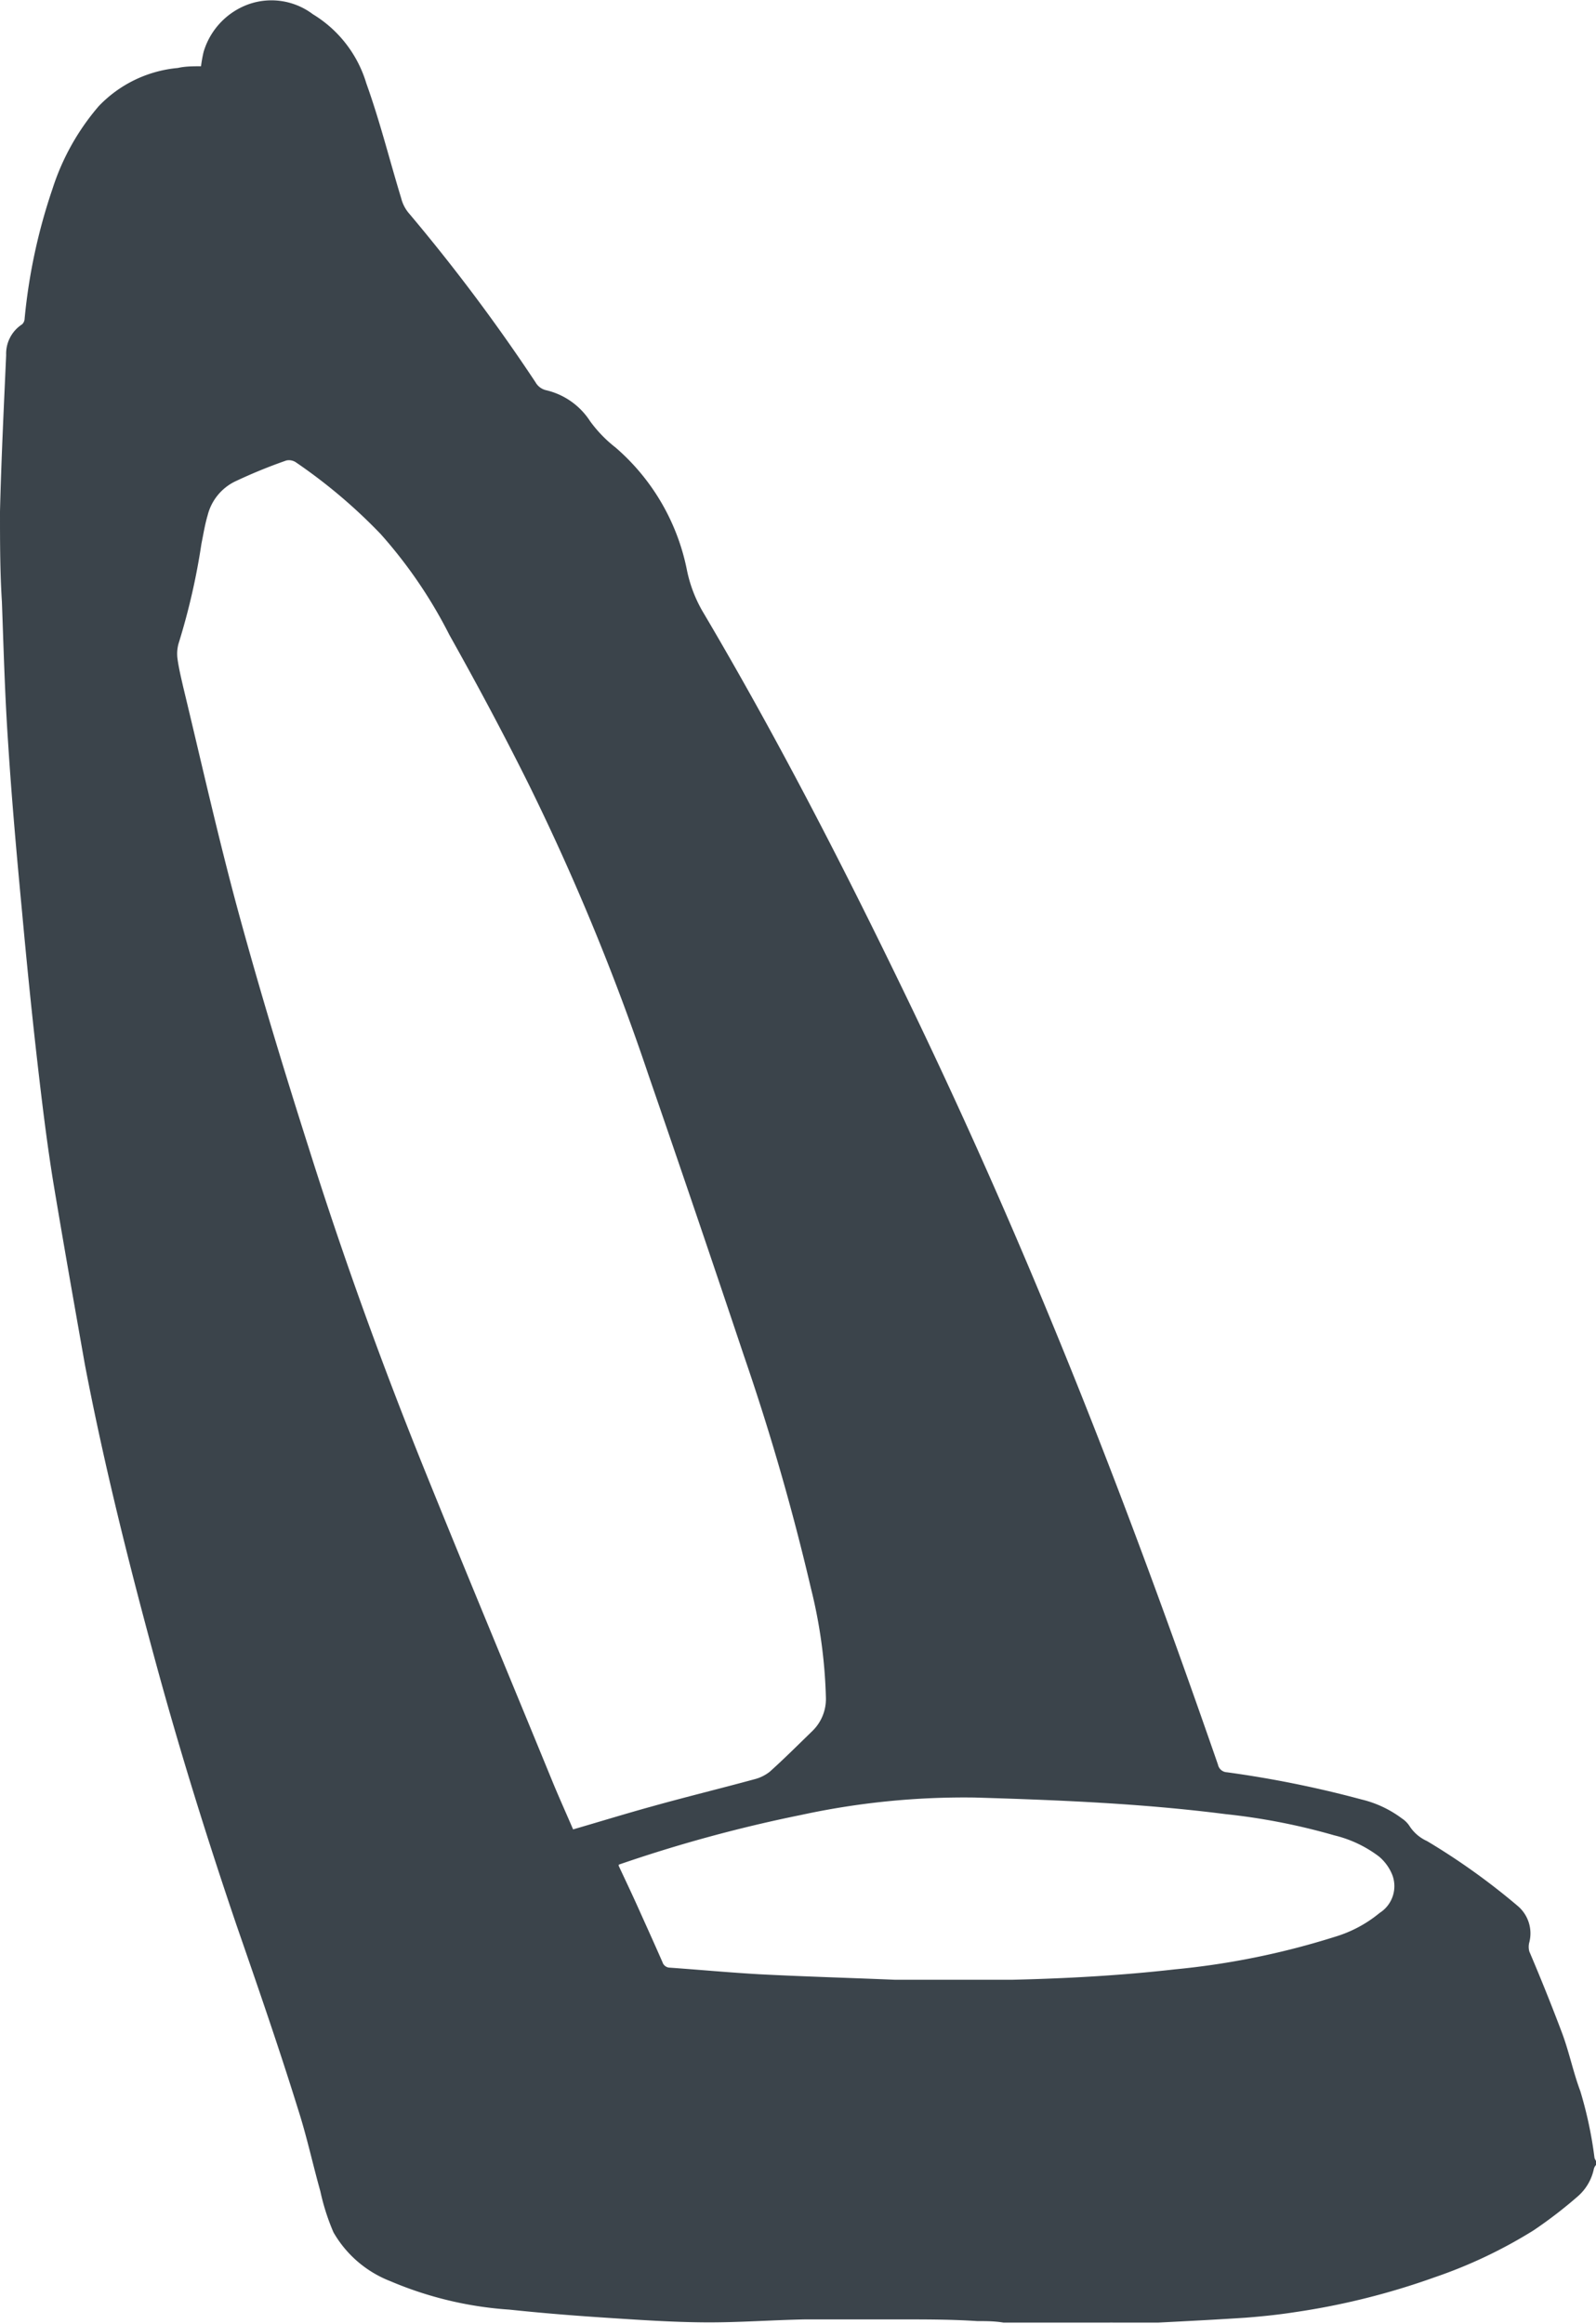 <svg xmlns="http://www.w3.org/2000/svg" viewBox="0 0 75.19 109.43"><defs><style>.cls-1{fill:#3b444b;}</style></defs><title>Sismo</title><g id="Calque_2" data-name="Calque 2"><g id="Calque_1-2" data-name="Calque 1"><path class="cls-1" d="M75.12,101.6a19,19,0,0,0-.67-3.15c-.33-.88-.52-1.82-.85-2.71-.49-1.3-1-2.57-1.55-3.86a.82.82,0,0,1,0-.44,1.69,1.69,0,0,0-.53-1.69,31.85,31.85,0,0,0-4.29-3.07,1.92,1.92,0,0,1-.84-.73,1.26,1.26,0,0,0-.35-.34,5.18,5.18,0,0,0-1.9-.89,50.84,50.84,0,0,0-6.34-1.28.45.45,0,0,1-.42-.36c-2.48-7.15-5.1-14.25-8-21.24q-3.2-7.74-6.86-15.28c-2.93-6.05-6-12-9.44-17.81a6.44,6.44,0,0,1-.72-1.92A10.26,10.26,0,0,0,29,21.07a6.14,6.14,0,0,1-1.2-1.24,3.38,3.38,0,0,0-2.08-1.46.77.77,0,0,1-.49-.37,86.36,86.36,0,0,0-6-8,1.75,1.75,0,0,1-.33-.67c-.55-1.8-1-3.62-1.64-5.4A5.73,5.73,0,0,0,14.74.67a3.24,3.24,0,0,0-3-.48A3.42,3.42,0,0,0,9.59,2.45a6.66,6.66,0,0,0-.12.67c-.37,0-.74,0-1.09.08A5.89,5.89,0,0,0,4.65,5a11.2,11.2,0,0,0-2.18,3.9A26.72,26.72,0,0,0,1.16,15a.38.38,0,0,1-.12.27,1.65,1.65,0,0,0-.75,1.45C.18,19.18.06,21.63,0,24.08c0,1.42,0,2.84.09,4.26.08,2.2.14,4.4.29,6.6.17,2.68.41,5.36.66,8,.21,2.29.44,4.59.7,6.88.23,2,.46,3.94.78,5.9C3,58.6,3.5,61.42,4,64.25,4.91,69,6.1,73.74,7.38,78.43c1.12,4.1,2.39,8.17,3.76,12.2,1,2.89,2,5.77,2.9,8.67.41,1.27.69,2.58,1.05,3.86a10.45,10.45,0,0,0,.62,1.94,5.3,5.3,0,0,0,2.68,2.3A17.22,17.22,0,0,0,24,108.74c1.51.16,3,.28,4.53.38s3.13.21,4.69.22,3.14-.11,4.71-.14c.9,0,1.81,0,2.72,0l1.81,0c1.2,0,2.39,0,3.58.08.41,0,.82,0,1.23.07h5a1.36,1.36,0,0,1,.17,0c.71,0,1.42,0,2.13,0,1.37-.07,2.74-.14,4.11-.23.77-.06,1.55-.14,2.32-.26a34.06,34.06,0,0,0,6.58-1.64A22.58,22.58,0,0,0,72.26,105a21.29,21.29,0,0,0,2.08-1.6,2.35,2.35,0,0,0,.75-1.29.46.46,0,0,1,.1-.18v-.19A.83.83,0,0,1,75.12,101.6ZM27,86.13c-.31-.72-.63-1.43-.93-2.15C24.05,79.05,22,74.15,20,69.2s-3.83-10-5.45-15.14c-1.18-3.7-2.31-7.42-3.33-11.16-.95-3.5-1.73-7-2.59-10.56-.1-.44-.21-.89-.27-1.34a1.78,1.78,0,0,1,.08-.79A31.49,31.49,0,0,0,9.49,25.6c.09-.44.16-.89.29-1.33a2.43,2.43,0,0,1,1.27-1.59,24.36,24.36,0,0,1,2.44-1,.59.59,0,0,1,.44.08,25.23,25.23,0,0,1,4,3.38,22.17,22.17,0,0,1,3.24,4.75c1.29,2.3,2.54,4.63,3.72,7a110.86,110.86,0,0,1,5.66,13.72q2.28,6.6,4.5,13.23A111.67,111.67,0,0,1,38.2,74.76a23.76,23.76,0,0,1,.71,5.18,2.1,2.1,0,0,1-.64,1.56c-.66.64-1.31,1.29-2,1.91a1.92,1.92,0,0,1-.73.36c-1.58.43-3.18.82-4.76,1.26C29.54,85.37,28.31,85.75,27,86.13Zm38,3.93a6,6,0,0,1-2.12,1.13,36.59,36.59,0,0,1-7.53,1.53c-2.55.29-5.11.43-7.68.49h-5.5c-2.13-.09-4.27-.15-6.4-.26-1.4-.08-2.8-.21-4.21-.31a.37.37,0,0,1-.35-.26c-.39-.89-.79-1.77-1.19-2.66-.28-.62-.58-1.25-.87-1.87v-.06a67.32,67.32,0,0,1,8.59-2.34,36.28,36.28,0,0,1,8.18-.82c4,.12,7.89.28,11.81.78a29.86,29.86,0,0,1,5.13,1,5.69,5.69,0,0,1,2.11,1,2.2,2.2,0,0,1,.63.88A1.49,1.49,0,0,1,65,90.06Z"/></g></g></svg>
